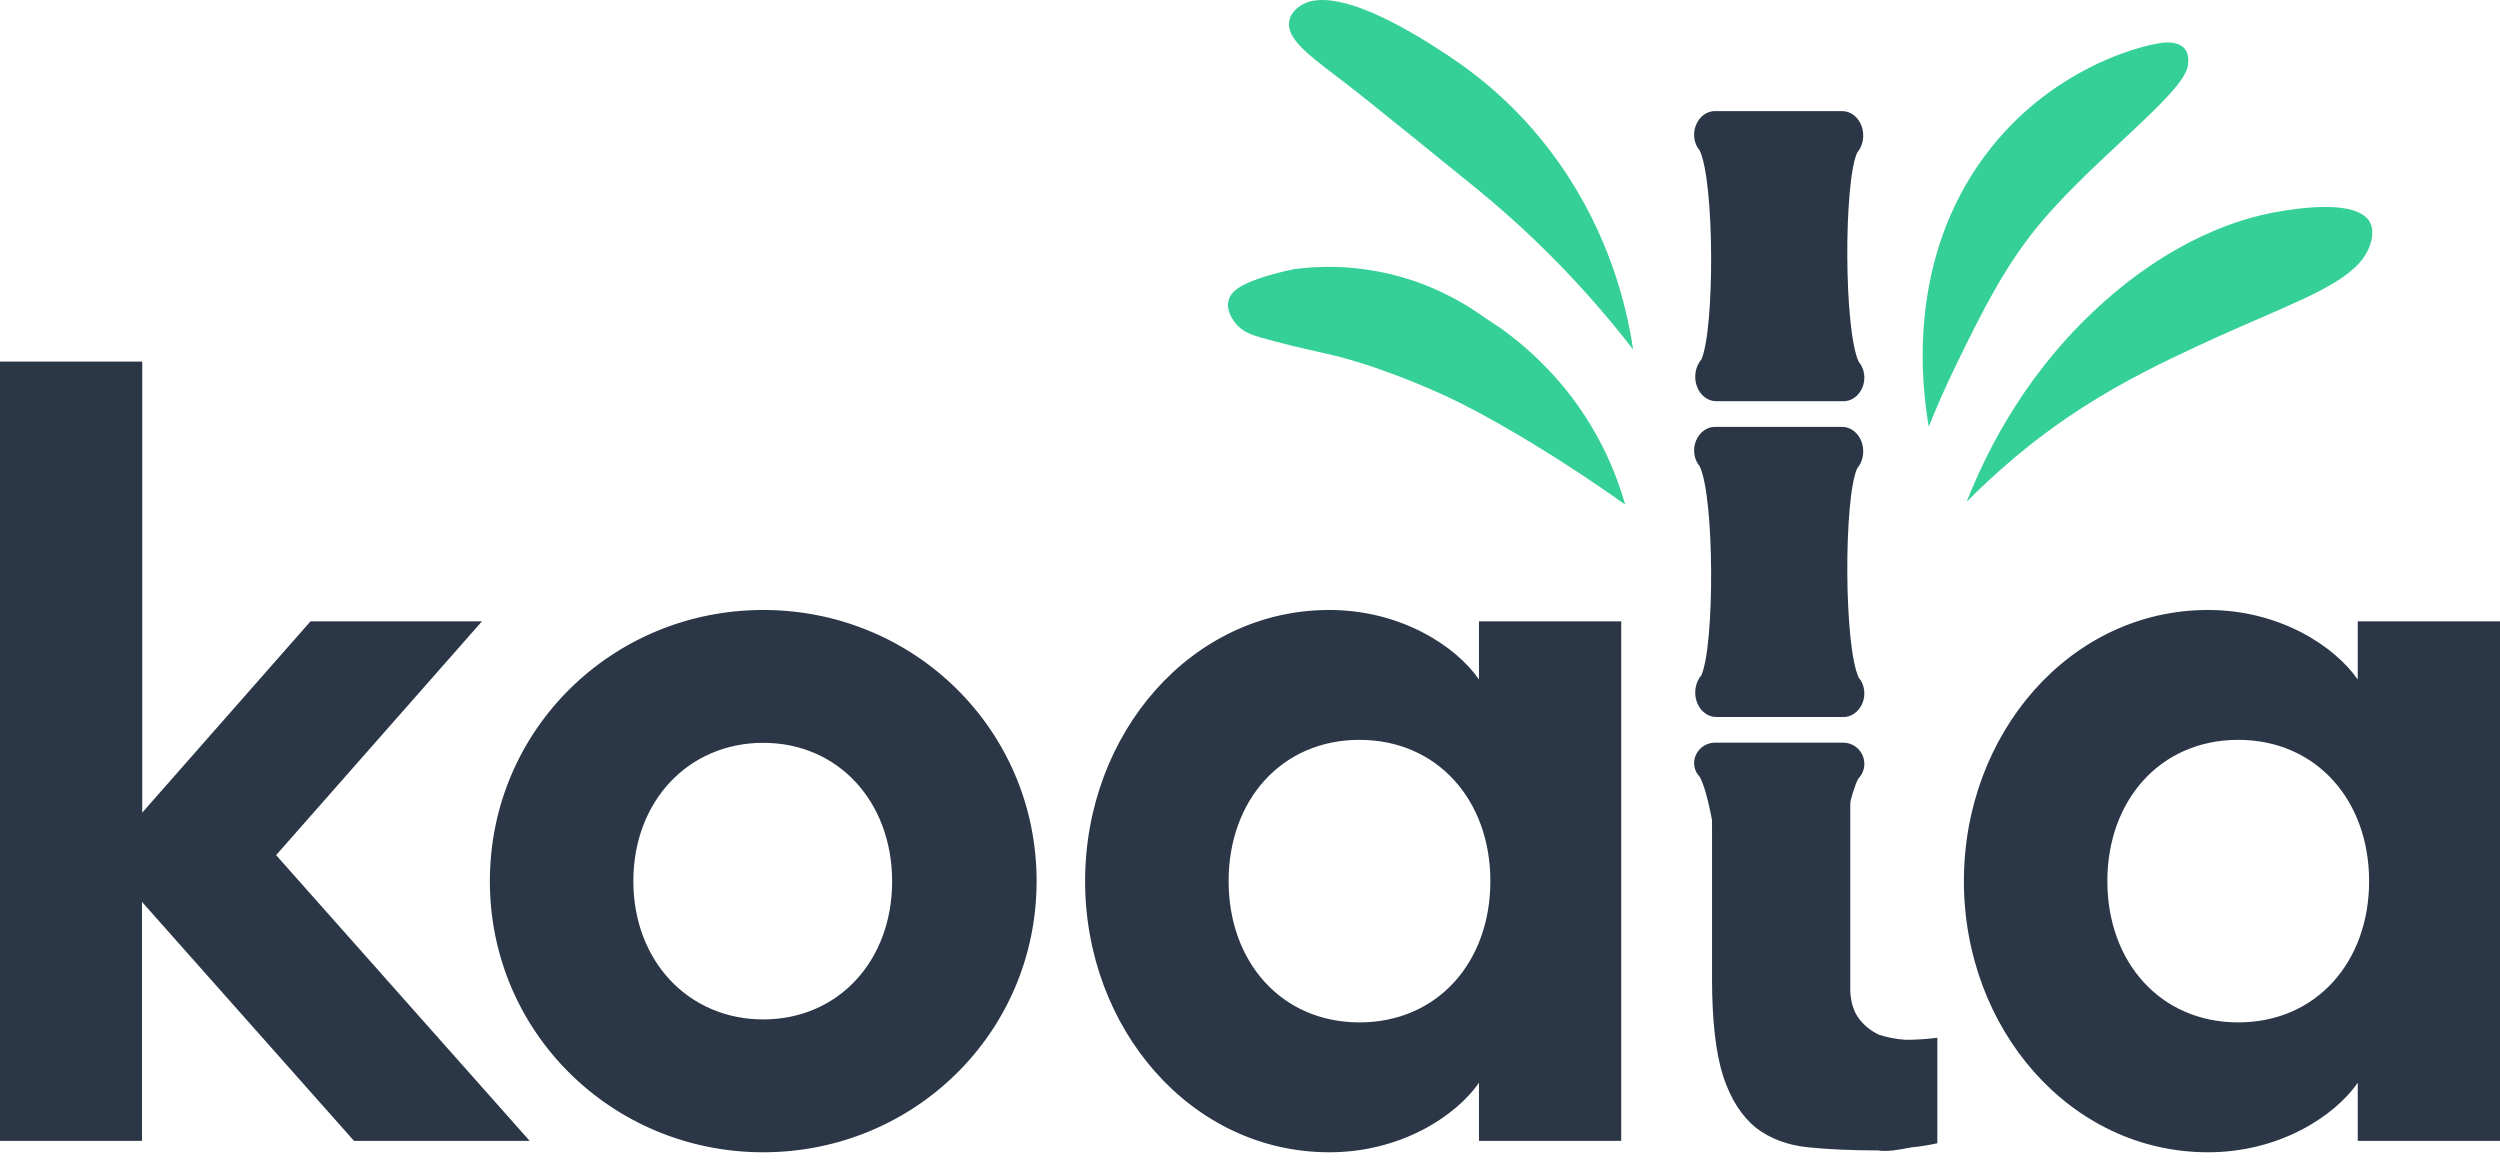 <svg width="90" height="42" viewBox="0 0 90 42" fill="none" xmlns="http://www.w3.org/2000/svg">
<path fill-rule="evenodd" clip-rule="evenodd" d="M5.121 41.072H0V13.017H5.121V29.254L11.178 22.369H17.35L9.94 30.785L19.069 41.072H12.745L5.112 32.469V41.072H5.121ZM27.477 21.959C32.901 21.959 37.318 26.261 37.318 31.721C37.318 37.18 32.901 41.482 27.477 41.482C22.052 41.482 17.635 37.18 17.635 31.721C17.635 26.261 22.052 21.959 27.477 21.959ZM27.477 26.742C24.787 26.742 22.801 28.835 22.801 31.721C22.801 34.597 24.787 36.699 27.477 36.699C30.166 36.699 32.117 34.606 32.117 31.721C32.108 28.844 30.166 26.742 27.477 26.742ZM39.064 31.721C39.064 37.029 42.876 41.482 47.855 41.482C50.437 41.482 52.415 40.173 53.243 38.98V41.072H58.364V22.369H53.243V24.462C52.423 23.268 50.437 21.959 47.855 21.959C42.876 21.959 39.064 26.412 39.064 31.721ZM53.653 31.721C53.653 34.642 51.747 36.806 48.941 36.806C46.136 36.806 44.23 34.633 44.23 31.721C44.23 28.808 46.136 26.635 48.941 26.635C51.738 26.635 53.653 28.799 53.653 31.721ZM79.49 41.482C74.512 41.482 70.7 37.029 70.7 31.721C70.7 26.412 74.512 21.959 79.49 21.959C82.073 21.959 84.05 23.268 84.879 24.462V22.369H90V41.072H84.879V38.98C84.05 40.173 82.073 41.482 79.49 41.482ZM80.577 36.806C83.382 36.806 85.288 34.633 85.288 31.721C85.288 28.808 83.382 26.635 80.577 26.635C77.771 26.635 75.865 28.808 75.865 31.721C75.865 34.633 77.771 36.806 80.577 36.806Z" fill="#2B3747"/>
<path fill-rule="evenodd" clip-rule="evenodd" d="M51.723 1.732L51.738 1.742C52.629 2.312 54.481 3.523 56.138 5.883C57.937 8.448 58.56 11.013 58.792 12.581C57.358 10.728 55.523 8.724 53.19 6.818C52.539 6.284 49.066 3.469 48.362 2.935C48.272 2.866 48.183 2.799 48.096 2.732C47.087 1.967 46.297 1.368 46.412 0.753C46.465 0.468 46.697 0.29 46.759 0.245C47.954 -0.666 50.918 1.22 51.723 1.732ZM53.782 11.655C53.884 11.724 53.987 11.793 54.089 11.86C55.016 12.537 56.396 13.739 57.447 15.618C57.972 16.544 58.293 17.426 58.507 18.165C55.755 16.215 53.439 14.906 52.067 14.264C50.58 13.579 49.28 13.16 49.28 13.16L49.167 13.124L49.167 13.124L49.167 13.124C48.769 12.999 48.455 12.901 48.015 12.795C47.84 12.752 47.642 12.707 47.423 12.658C46.864 12.532 46.17 12.375 45.37 12.145C45.094 12.064 44.737 11.958 44.479 11.637L44.476 11.633C44.408 11.546 44.142 11.204 44.221 10.844C44.301 10.461 44.711 10.248 45.254 10.052C45.74 9.874 46.255 9.762 46.465 9.716L46.519 9.704L46.545 9.695C47.383 9.58 48.808 9.499 50.473 9.98C51.836 10.372 52.842 10.996 53.475 11.45C53.577 11.517 53.679 11.586 53.782 11.655ZM78.76 2.383C78.778 2.276 78.823 1.973 78.653 1.759C78.466 1.528 78.119 1.528 78.003 1.528C77.46 1.528 73.666 2.329 71.19 5.981C68.669 9.695 69.186 13.917 69.435 15.36C69.693 14.718 70.05 13.881 70.522 12.928L70.523 12.925C71.333 11.278 72.126 9.667 73.309 8.208C74.169 7.143 75.328 6.06 76.357 5.099L76.357 5.099C77.609 3.929 78.667 2.94 78.76 2.383ZM75.848 10.773C78.662 8.315 81.103 7.771 82.073 7.611C82.706 7.504 84.879 7.157 85.324 8.012C85.36 8.083 85.458 8.297 85.36 8.689C85.072 9.845 83.618 10.476 81.364 11.453C80.684 11.748 79.932 12.075 79.116 12.456C77.914 13.017 76.507 13.685 74.993 14.656C73.087 15.876 71.697 17.159 70.798 18.067C71.582 16.081 73.051 13.222 75.848 10.773Z" fill="#34D098"/>
<path d="M66.896 28.035C67.002 27.928 67.074 27.793 67.103 27.646C67.132 27.498 67.117 27.346 67.059 27.207C67.002 27.068 66.905 26.949 66.78 26.865C66.656 26.782 66.509 26.736 66.359 26.736H61.787C61.635 26.727 61.485 26.764 61.355 26.841C61.224 26.919 61.12 27.033 61.055 27.17C60.993 27.301 60.973 27.448 60.998 27.59C61.022 27.733 61.09 27.864 61.192 27.966C61.733 28.968 62.27 33.438 61.787 34.371C61.681 34.478 62.253 34.81 61.787 34.81C61.758 34.957 61.729 35.11 61.787 35.249C61.844 35.388 62.092 35.604 62.216 35.688C62.341 35.771 61.636 35.879 61.787 35.88H66.359C66.51 35.888 66.228 35.809 66.359 35.732C66.489 35.655 66.101 35.386 66.166 35.249C65.435 35.212 66.191 35.112 66.166 34.97C66.166 34.97 66.461 33.891 66.359 33.789C65.817 32.787 66.412 28.968 66.896 28.035Z" fill="#2B3747"/>
<path d="M66.61 35.701C66.635 36.118 66.745 36.45 66.942 36.696C67.139 36.942 67.372 37.126 67.642 37.249C67.937 37.347 68.257 37.409 68.601 37.433C68.97 37.433 69.35 37.409 69.744 37.359V41.157C69.4 41.23 69.092 41.28 68.822 41.304C68.576 41.353 68.355 41.39 68.159 41.415C67.937 41.439 67.753 41.439 67.606 41.415C66.672 41.415 65.836 41.378 65.099 41.304C64.361 41.23 63.735 40.997 63.218 40.604C62.702 40.186 62.309 39.572 62.039 38.76C61.769 37.925 61.633 36.745 61.633 35.221V27.591H66.61V35.701Z" fill="#2B3747"/>
<path d="M66.856 16.867C66.962 16.744 67.033 16.588 67.062 16.418C67.091 16.248 67.076 16.072 67.019 15.911C66.962 15.751 66.865 15.614 66.742 15.518C66.618 15.421 66.472 15.369 66.323 15.368H61.781C61.631 15.358 61.482 15.401 61.352 15.49C61.223 15.579 61.119 15.711 61.055 15.869C60.993 16.02 60.973 16.189 60.997 16.354C61.022 16.518 61.089 16.67 61.191 16.788C61.728 17.944 61.728 23.235 61.248 24.312C61.142 24.435 61.071 24.592 61.042 24.762C61.013 24.932 61.028 25.108 61.085 25.268C61.142 25.428 61.239 25.566 61.362 25.662C61.486 25.759 61.632 25.811 61.781 25.811H66.323C66.473 25.821 66.622 25.779 66.752 25.69C66.881 25.6 66.985 25.468 67.049 25.31C67.111 25.16 67.131 24.99 67.107 24.826C67.082 24.661 67.015 24.51 66.913 24.392C66.376 23.235 66.376 17.944 66.856 16.867Z" fill="#2B3747"/>
<path d="M66.856 5.499C66.962 5.376 67.033 5.22 67.062 5.05C67.091 4.88 67.076 4.704 67.019 4.543C66.962 4.383 66.865 4.246 66.742 4.15C66.618 4.053 66.472 4.001 66.323 4H61.781C61.631 3.99 61.482 4.033 61.352 4.122C61.223 4.211 61.119 4.343 61.055 4.501C60.993 4.652 60.973 4.821 60.997 4.986C61.022 5.15 61.089 5.302 61.191 5.42C61.728 6.576 61.728 11.867 61.248 12.944C61.142 13.067 61.071 13.224 61.042 13.394C61.013 13.564 61.028 13.74 61.085 13.9C61.142 14.06 61.239 14.197 61.362 14.294C61.486 14.391 61.632 14.443 61.781 14.444H66.323C66.473 14.453 66.622 14.411 66.752 14.322C66.881 14.232 66.985 14.1 67.049 13.942C67.111 13.792 67.131 13.622 67.107 13.458C67.082 13.293 67.015 13.142 66.913 13.024C66.376 11.867 66.376 6.576 66.856 5.499Z" fill="#2B3747"/>
</svg>
